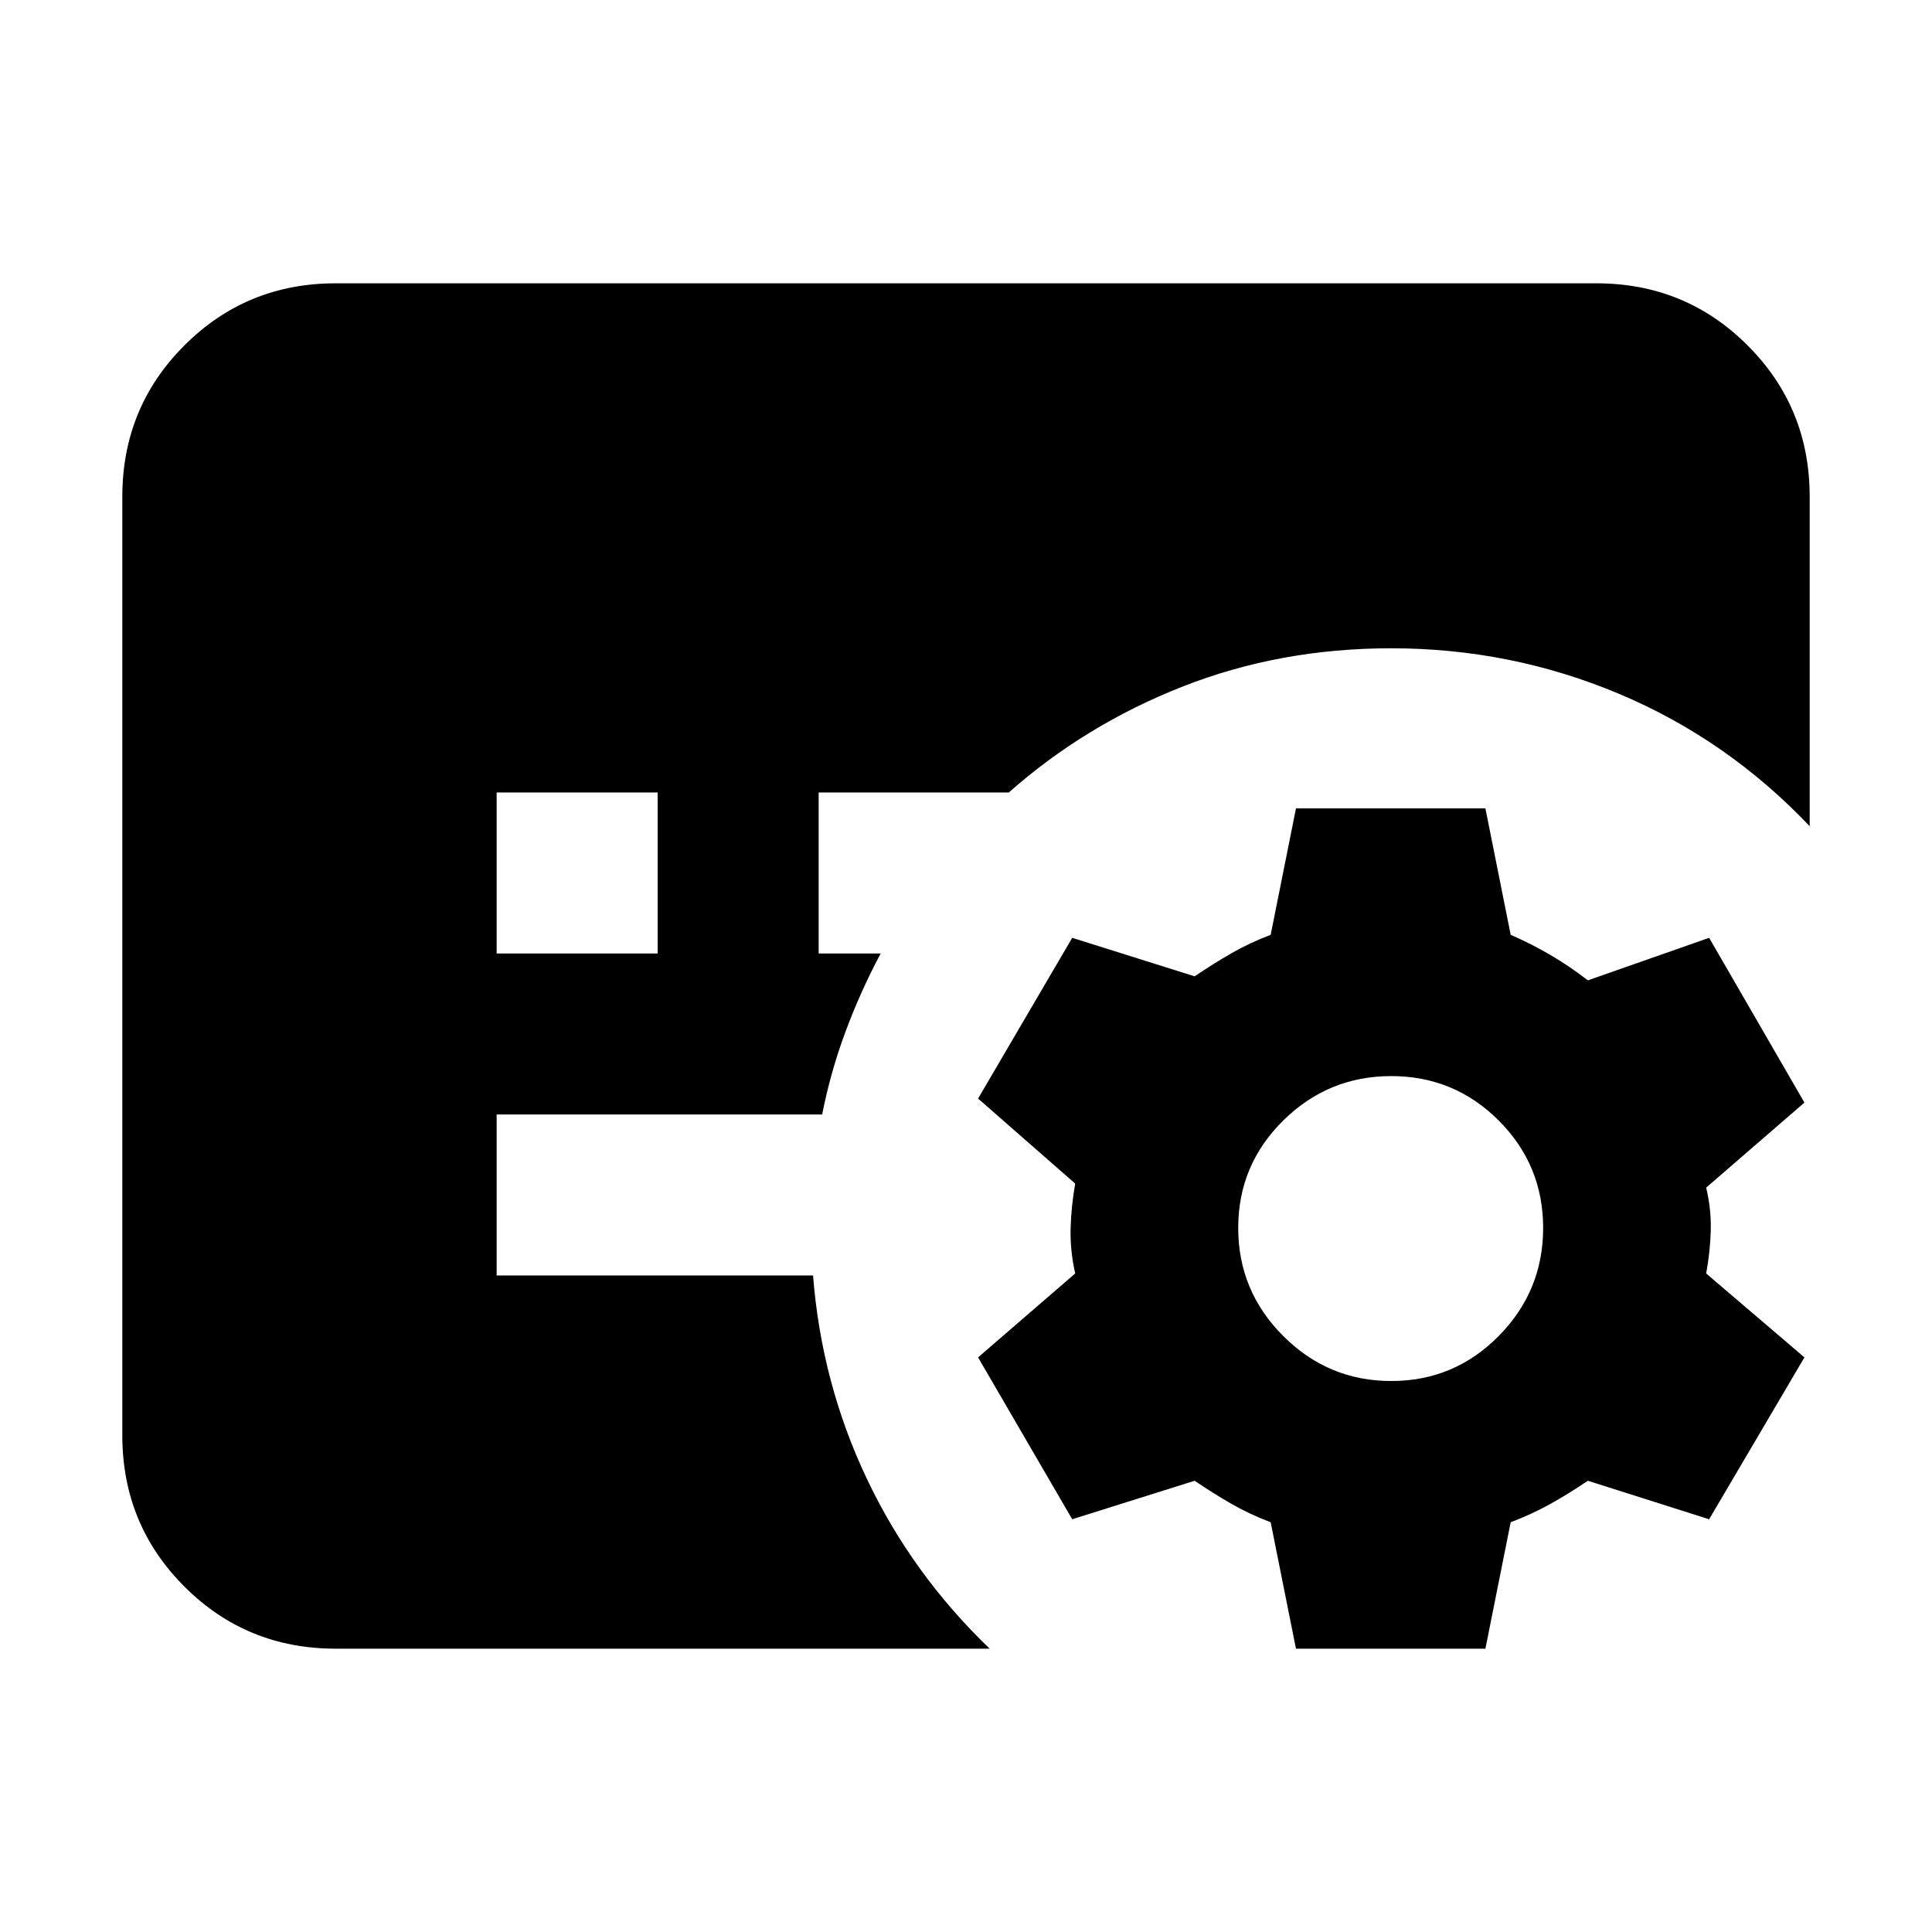 <svg xmlns="http://www.w3.org/2000/svg" height="24" viewBox="0 -960 960 960" width="24"><path d="m643.96-140.78-12.57-62.83q-10.3-3.87-19.39-9.08-9.09-5.22-18.39-11.53l-60.83 19.13L486-285.52l48.26-41.7q-2.56-11.3-2.28-22.32.28-11.02 2.28-22.33L486-414.13 532.78-494l60.83 19.13q9.3-6.3 18.39-11.52t19.39-9.09l12.57-62.82h94.13l12.56 62.82q10.31 4.44 19.89 10.09 9.59 5.65 18.46 12.52L849.26-494l47.35 81.87-48.83 42.26q2.57 10.74 2.29 21.33-.29 10.58-2.29 21.32l48.83 41.7-47.35 80.43L789-224.22q-9.3 6.31-18.67 11.53-9.37 5.21-19.68 9.08l-12.56 62.83h-94.13Zm47.34-133q31.31 0 53.4-22.37 22.08-22.37 22.08-53.68 0-31.3-22.08-53.39-22.09-22.08-53.4-22.08-31.3 0-53.67 22.08-22.37 22.09-22.37 53.39 0 31.31 22.37 53.68t53.67 22.37ZM246.78-486.22h80v-80h-80v80Zm-80 345.44q-44.3 0-75.15-30.85-30.85-30.85-30.85-75.15v-466.44q0-44.3 30.85-75.15 30.85-30.85 75.15-30.85h626.44q44.3 0 75.15 30.85 30.85 30.85 30.85 75.15v163.74q-41.13-43.26-94.89-65.82-53.76-22.57-113.03-22.57-55.3 0-103.67 19.02-48.37 19.02-86.37 52.63h-94.48v80h30.83q-10.13 19-17.54 39-7.42 20-11.55 41H246.78v80H404q4.17 53.35 26.65 100.85 22.48 47.5 61.13 84.59h-325Z"/></svg>